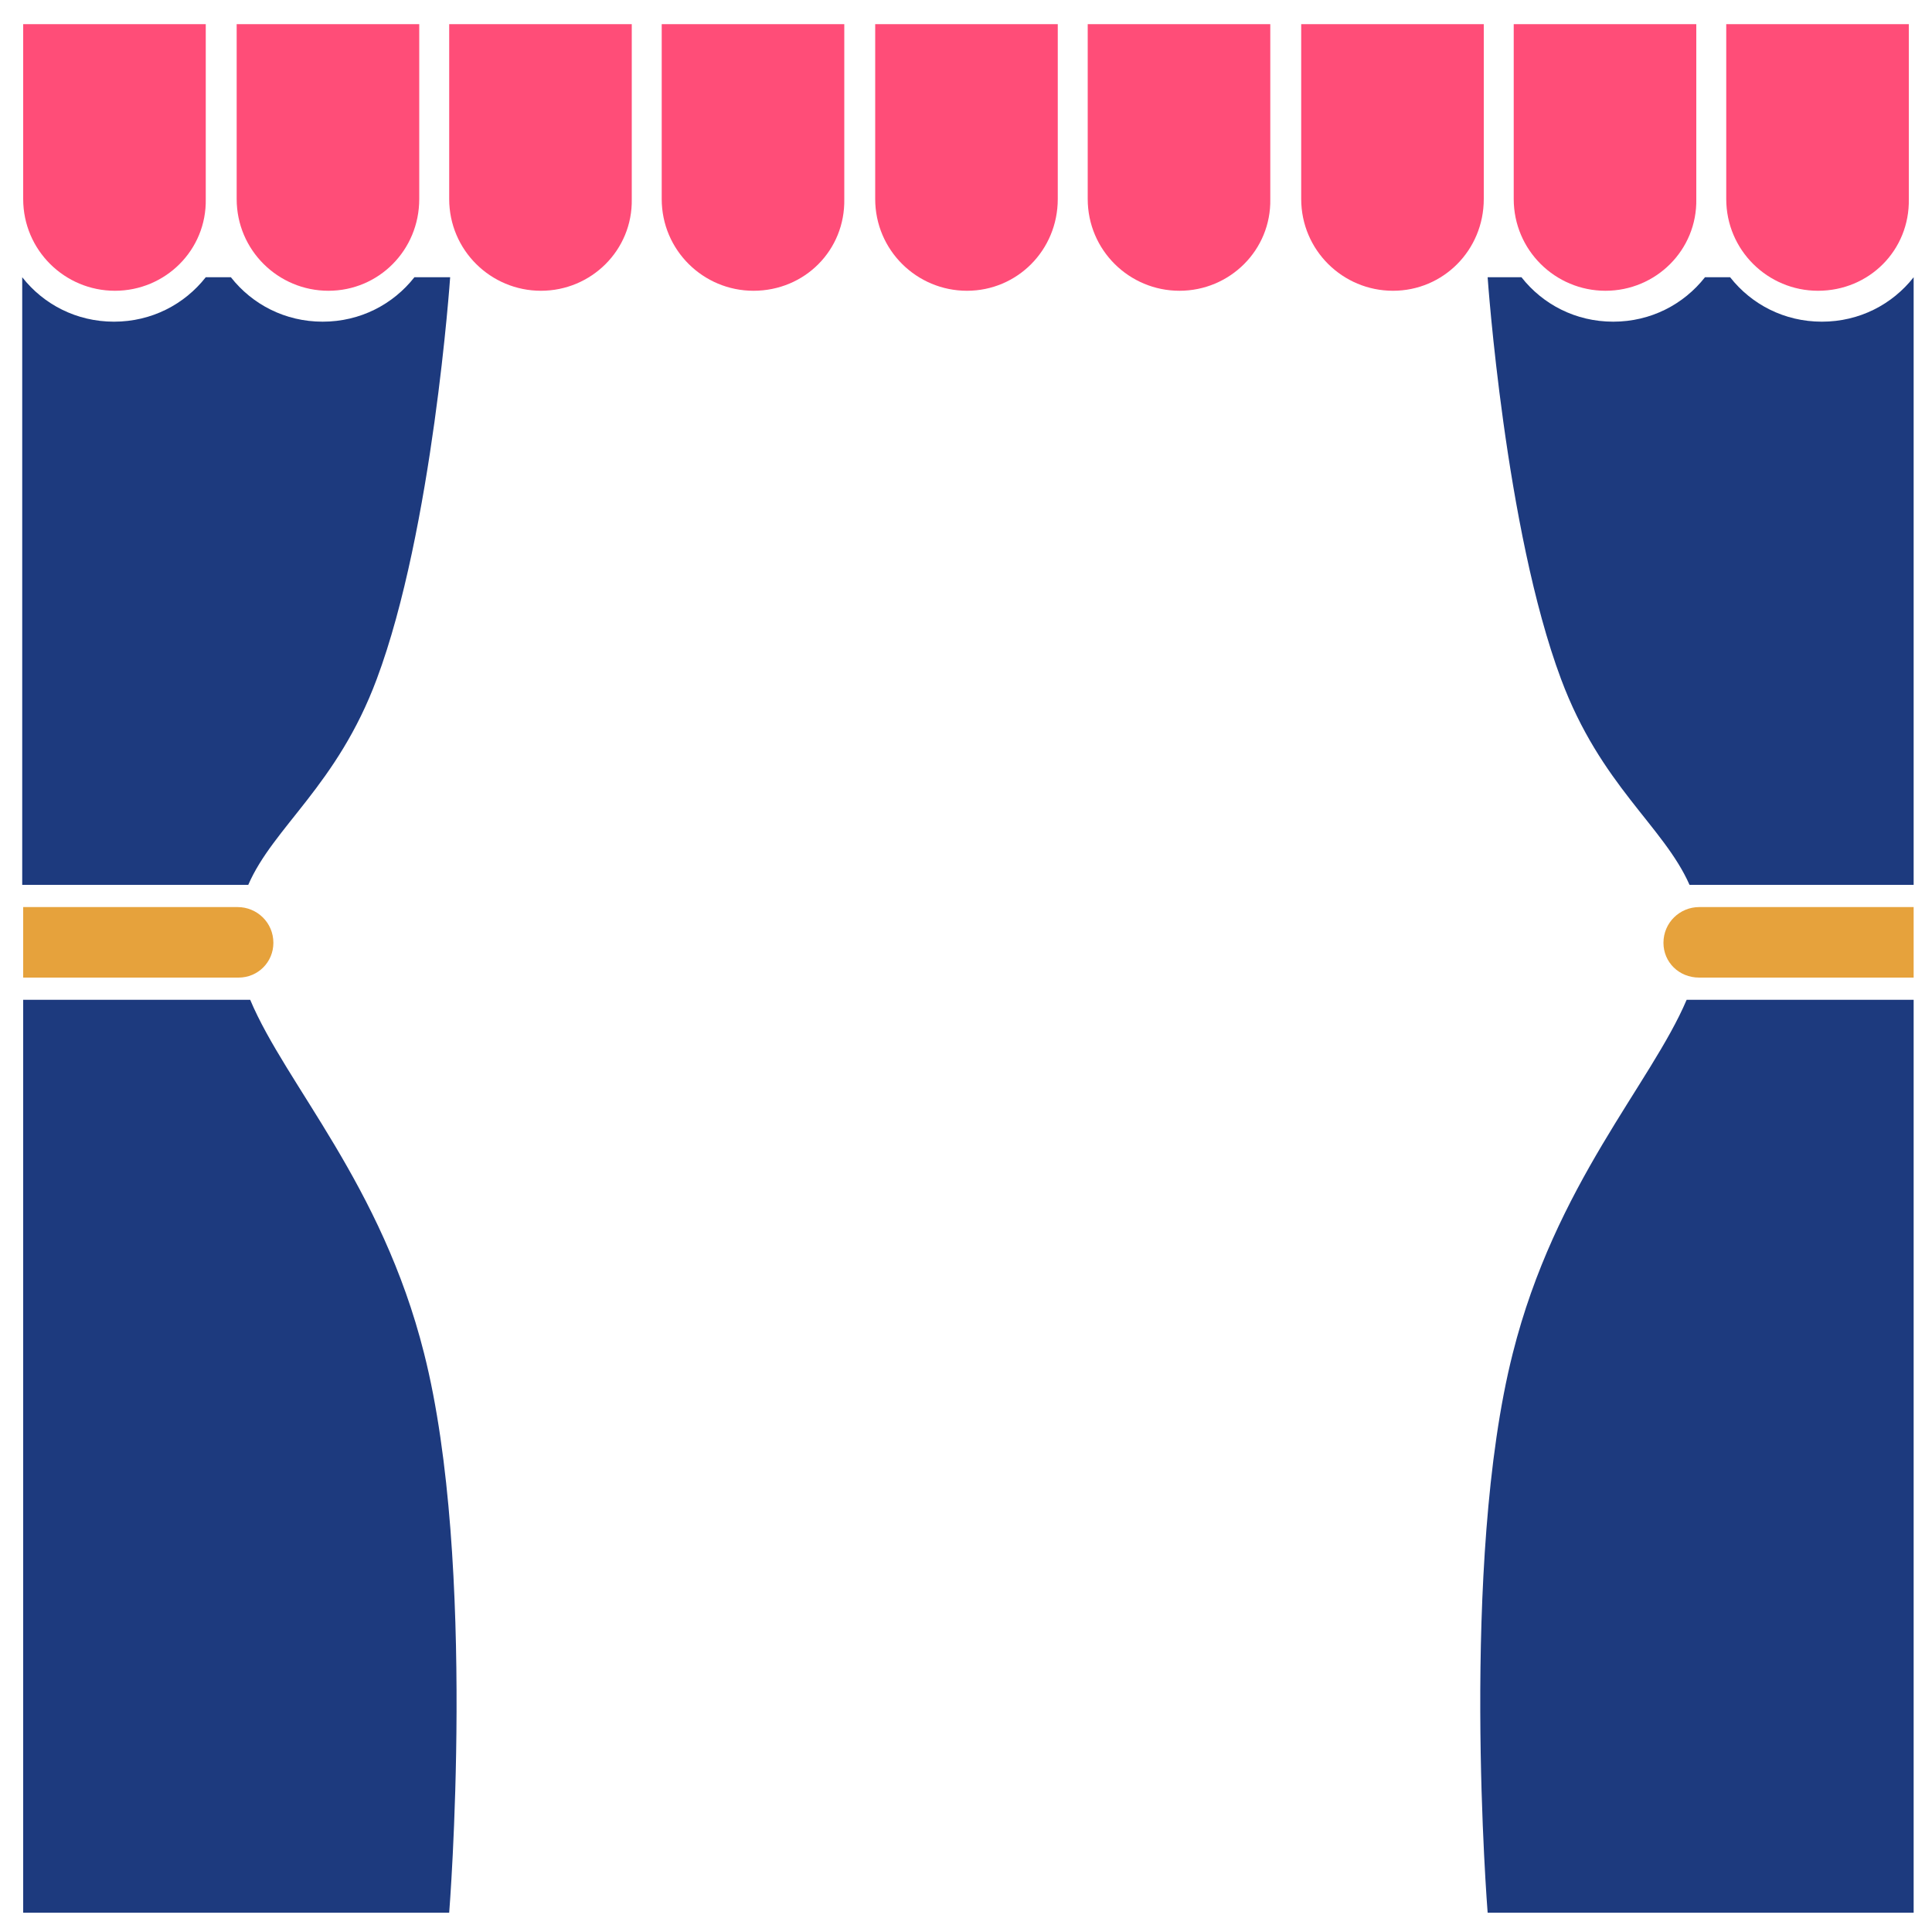 <?xml version="1.0" encoding="utf-8"?>
<!-- Generator: Adobe Illustrator 22.0.2, SVG Export Plug-In . SVG Version: 6.00 Build 0)  -->
<svg version="1.1" id="图层_1" xmlns="http://www.w3.org/2000/svg" xmlns:xlink="http://www.w3.org/1999/xlink" x="0px" y="0px"
	 viewBox="0 0 200 200" style="enable-background:new 0 0 200 200;" xml:space="preserve">
<style type="text/css">
	.st0{fill:#FF4D78;}
	.st1{fill:#1D3A7E;}
	.st2{fill:#E6A23C;}
</style>
<path class="st0" d="M56,30.1c-5.2,0-9.5-4.2-9.5-9.5V2.5h18.9v18.1C65.5,25.9,61.2,30.1,56,30.1z M78,30.1c-5.2,0-9.5-4.2-9.5-9.5
	V2.5h18.9v18.1C87.5,25.9,83.3,30.1,78,30.1z M100.1,30.1c-5.2,0-9.5-4.2-9.5-9.5V2.5h18.9v18.1C109.5,25.9,105.3,30.1,100.1,30.1z
	 M122.1,30.1c-5.2,0-9.5-4.2-9.5-9.5V2.5h18.9v18.1C131.6,25.9,127.3,30.1,122.1,30.1z M144.2,30.1c-5.2,0-9.5-4.2-9.5-9.5V2.5h18.9
	v18.1C153.6,25.9,149.4,30.1,144.2,30.1z M166.2,30.1c-5.2,0-9.5-4.2-9.5-9.5V2.5h18.9v18.1C175.7,25.9,171.4,30.1,166.2,30.1z
	 M188.2,30.1c-5.2,0-9.5-4.2-9.5-9.5V2.5h18.9v18.1C197.7,25.9,193.5,30.1,188.2,30.1z"/>
<path class="st1" d="M25.7,91.6c2.6-6,9.2-10.3,13.3-21.3c5.8-15.5,7.6-41.6,7.6-41.6h-3.7c-2.2,2.8-5.6,4.6-9.5,4.6
	c-3.9,0-7.3-1.8-9.5-4.6h-2.6c-2.2,2.8-5.6,4.6-9.5,4.6s-7.3-1.8-9.5-4.6v62.9C2.4,91.6,25.7,91.6,25.7,91.6z M43.9,140.1
	c-4.4-17.5-14.3-27.8-18-36.6H2.4V198h44.1C46.5,198,49.4,161.8,43.9,140.1z"/>
<path class="st2" d="M24.7,101.2H2.4v-7.3h22.2c2,0,3.7,1.6,3.7,3.7C28.3,99.6,26.7,101.2,24.7,101.2z"/>
<path class="st1" d="M156.6,140.1c-5.5,21.7-2.6,57.9-2.6,57.9h44.1v-94.5h-23.5C170.9,112.2,161,122.6,156.6,140.1z M198.1,28.7
	c-2.2,2.8-5.6,4.6-9.5,4.6c-3.9,0-7.3-1.8-9.5-4.6h-2.6c-2.2,2.8-5.6,4.6-9.5,4.6c-3.9,0-7.3-1.8-9.5-4.6H154c0,0,1.8,26.1,7.6,41.6
	c4.1,11,10.6,15.2,13.3,21.3h23.2C198.1,91.6,198.1,28.7,198.1,28.7z"/>
<path class="st2" d="M175.9,101.2h22.2v-7.3h-22.2c-2,0-3.7,1.6-3.7,3.7C172.2,99.6,173.8,101.2,175.9,101.2z"/>
<path class="st0" d="M11.9,30.1c-5.2,0-9.5-4.2-9.5-9.5V2.5h18.9v18.1C21.4,25.9,17.1,30.1,11.9,30.1z M34,30.1
	c-5.2,0-9.5-4.2-9.5-9.5V2.5h18.9v18.1C43.4,25.9,39.2,30.1,34,30.1z"/>
</svg>
